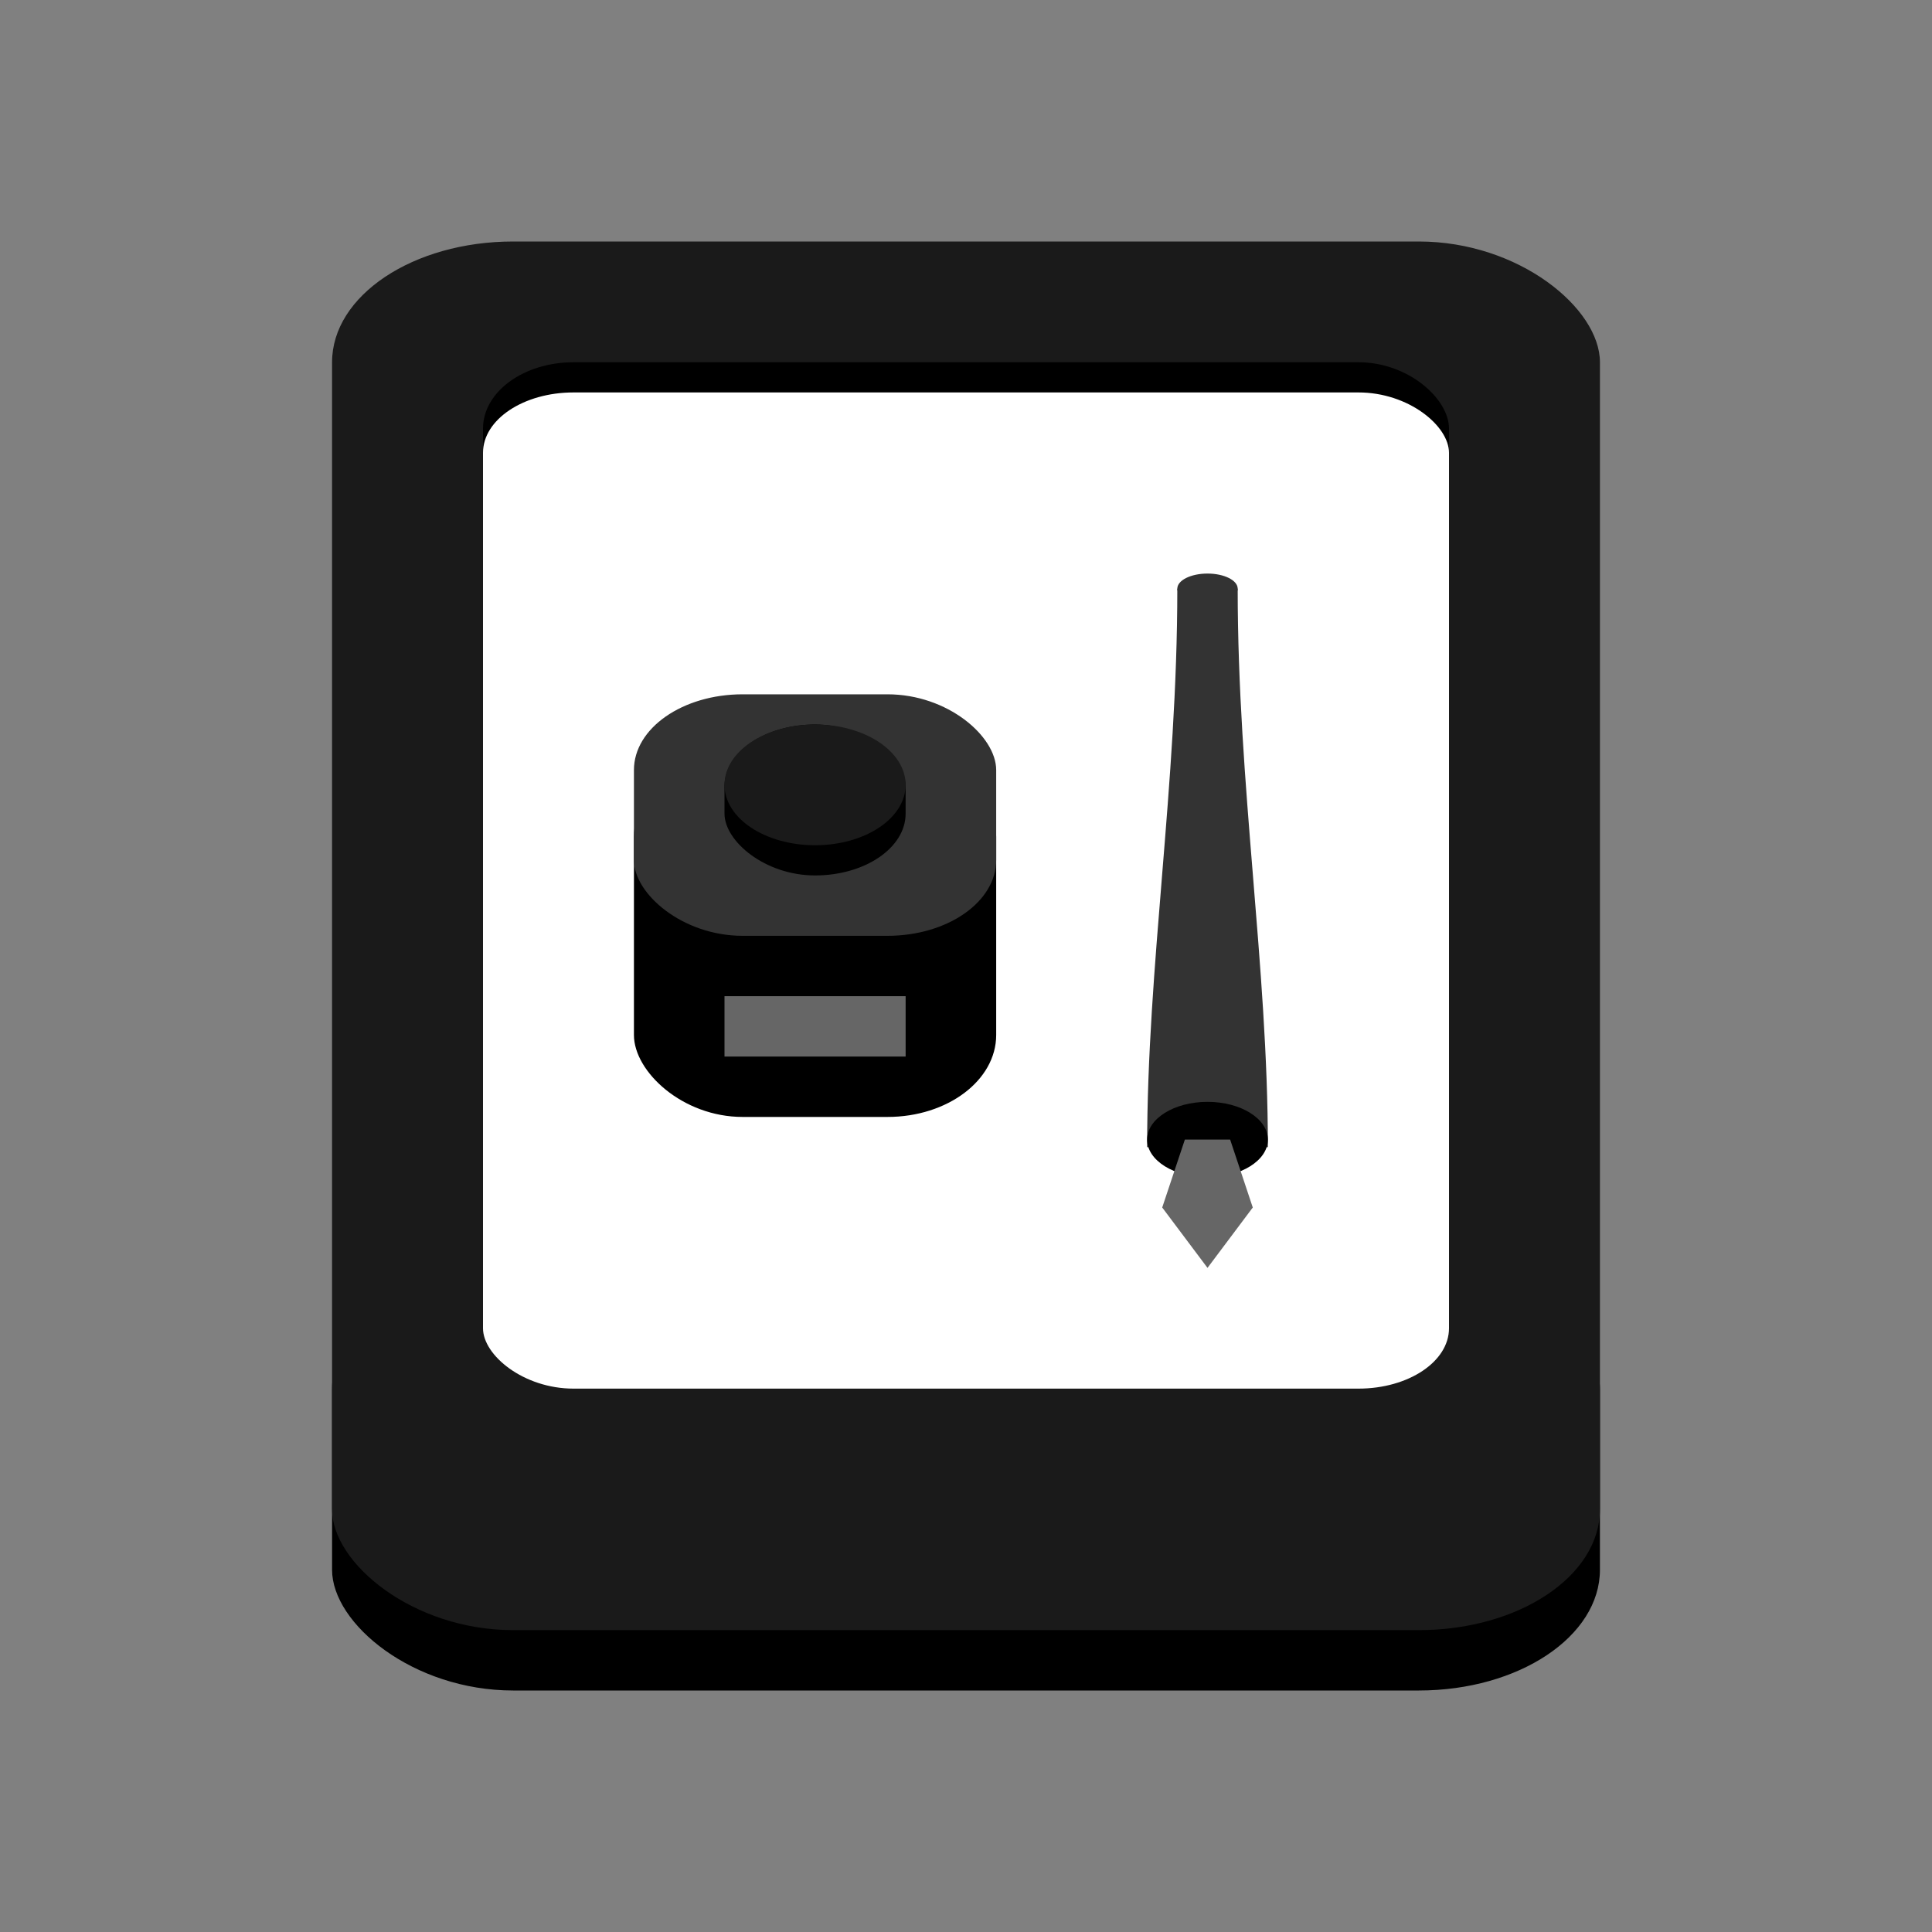 <?xml version="1.0" encoding="UTF-8" standalone="no"?>
<!-- Created with Inkscape (http://www.inkscape.org/) -->

<svg:svg
   width="64"
   height="64"
   viewBox="0 0 64 64"
   version="1.1"
   id="svg1"
   inkscape:version="1.3.2 (091e20ef0f, 2023-11-25, custom)"
   sodipodi:docname="inkos_64x64.svg"
   inkscape:export-filename="ink3.2.png"
   inkscape:export-xdpi="768"
   inkscape:export-ydpi="768"
   xmlns:inkscape="http://www.inkscape.org/namespaces/inkscape"
   xmlns:sodipodi="http://sodipodi.sourceforge.net/DTD/sodipodi-0.dtd"
   xmlns:svg="http://www.w3.org/2000/svg">
  <svg:rect x="0" y="0" width="64" height="64" fill="#808080" stroke="none"/>
  <sodipodi:namedview
     id="namedview1"
     pagecolor="#ffffff"
     bordercolor="currentColor"
     borderopacity="0.25"
     inkscape:showpageshadow="2"
     inkscape:pageopacity="0.0"
     inkscape:pagecheckerboard="0"
     inkscape:deskcolor="#d1d1d1"
     inkscape:document-units="px"
     inkscape:zoom="4.2869341"
     inkscape:cx="26.242531"
     inkscape:cy="40.471814"
     inkscape:window-width="1366"
     inkscape:window-height="699"
     inkscape:window-x="0"
     inkscape:window-y="0"
     inkscape:window-maximized="1"
     inkscape:current-layer="layer1"
     showguides="true"
     showgrid="false"
     inkscape:export-bgcolor="#ffffff00">
    <inkscape:grid
       id="grid8"
       units="px"
       originx="0"
       originy="0"
       spacingx="1"
       spacingy="1"
       empcolor="#0099e5"
       empopacity="0.302"
       color="#0099e5"
       opacity="0.149"
       empspacing="4"
       dotted="false"
       gridanglex="30"
       gridanglez="30"
       visible="false" />
    <inkscape:grid
       id="grid15"
       units="px"
       originx="0.5"
       originy="0.5"
       spacingx="1"
       spacingy="1"
       empcolor="#e50000"
       empopacity="0.098"
       color="#e5cf00"
       opacity="0.016"
       empspacing="0"
       dotted="false"
       gridanglex="30"
       gridanglez="30"
       visible="false"
       enabled="true" />
  </sodipodi:namedview>
  <svg:defs
     id="defs1" />
  <svg:g
     inkscape:label="Layer 1"
     inkscape:groupmode="layer"
     id="layer1"
     transform="translate(-32.279,-138.642)">
    <svg:rect
       style="fill:#000000;stroke-width:5.291"
       id="rect9"
       width="42"
       height="14"
       x="43.279"
       y="180.642"
       rx="6"
       ry="4" />
    <svg:rect
       style="fill:#1a1a1a;stroke-width:4"
       id="rect8"
       width="42"
       height="46"
       x="43.279"
       y="146.642"
       ry="4"
       rx="6" />
    <svg:rect
       style="fill:#000000;stroke-width:4"
       id="rect11"
       width="32"
       height="5"
       x="48.279"
       y="150.642"
       rx="3"
       ry="2.196" />
    <svg:rect
       style="fill:#ffffff;stroke-width:4"
       id="rect10"
       width="32"
       height="33"
       x="48.279"
       y="151.642"
       rx="3"
       ry="2" />
    <svg:g
       id="g1"
       transform="translate(2,-1)">
      <svg:rect
         style="fill:#000000;stroke-width:4.872"
         id="rect13"
         width="12"
         height="12"
         x="51.279"
         y="164.642"
         rx="3.6"
         ry="2.714" />
      <svg:rect
         style="fill:#333333;stroke-width:4.684"
         id="rect12"
         width="12"
         height="8"
         x="51.279"
         y="162.642"
         rx="3.6"
         ry="2.509" />
      <svg:rect
         style="fill:#000000;stroke-width:6"
         id="rect14"
         width="6"
         height="5"
         x="54.279"
         y="163.642"
         rx="3"
         ry="2.048" />
      <svg:ellipse
         style="fill:#1a1a1a;stroke-width:8"
         id="path14"
         cx="57.279"
         cy="165.642"
         rx="3"
         ry="2" />
      <svg:rect
         style="fill:#666666;stroke-width:4"
         id="rect1"
         width="6"
         height="2"
         x="54.279"
         y="172.642" />
    </svg:g>
    <svg:g
       id="g2"
       transform="translate(2,2)">
      <svg:path
         style="fill:#333333;fill-opacity:1;stroke-width:4"
         d="m 69.279,156.142 h 2 c -9e-6,6.5 1,12.5 1,18.5 l -4,-1e-5 c -8e-6,-6 1,-12 1,-18.5 z"
         id="path15"
         sodipodi:nodetypes="ccccc" />
      <svg:ellipse
         style="fill:#000000;stroke-width:8.041"
         id="path17"
         cx="70.279"
         cy="174.392"
         rx="2"
         ry="1.25" />
      <svg:path
         style="fill:#666666;stroke-width:7.477;fill-opacity:1"
         d="m 69.529,174.392 -0.75,2.25 1.5,2 1.5,-2 -0.75,-2.25 z"
         id="path16"
         sodipodi:nodetypes="cccccc" />
      <svg:ellipse
         style="fill:#333333;fill-opacity:1;stroke-width:4"
         id="path1"
         cx="70.279"
         cy="156.142"
         rx="1"
         ry="0.5" />
    </svg:g>
  </svg:g>
  <script
     id="bw-fido2-page-script" />
</svg:svg>
